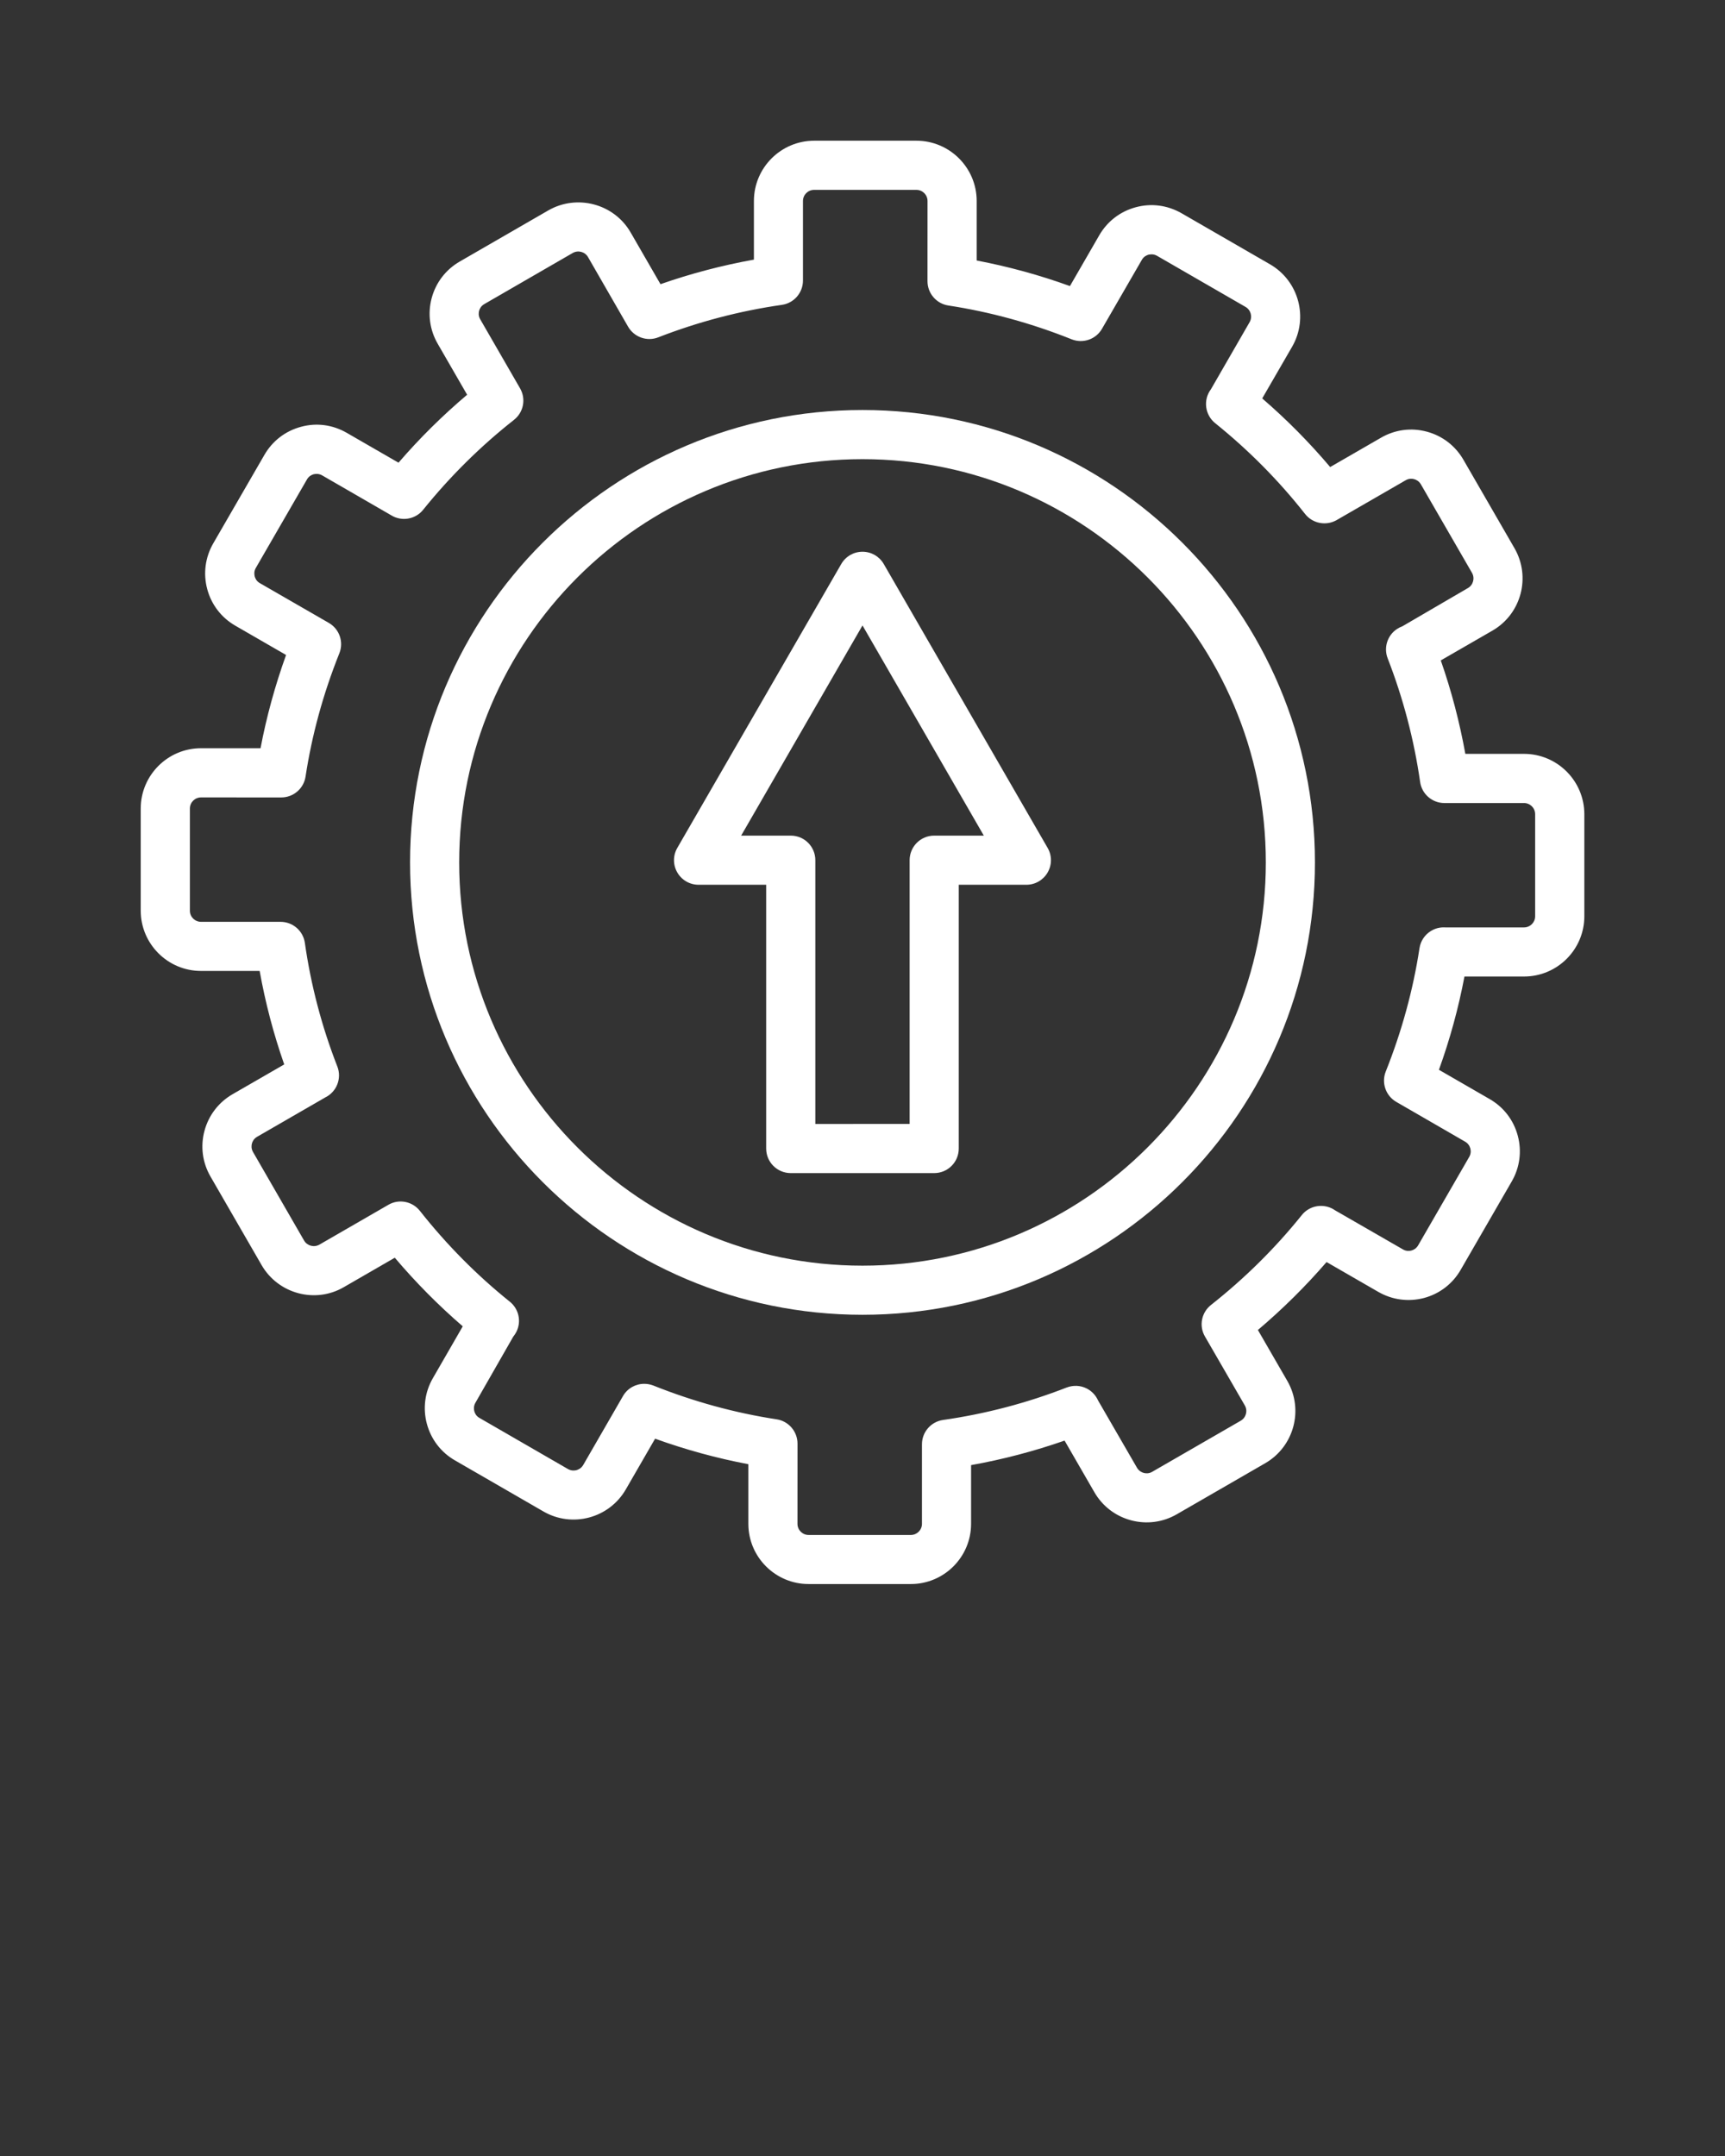 <svg xmlns="http://www.w3.org/2000/svg" xmlns:xlink="http://www.w3.org/1999/xlink" fill = '#ffffff' version="1.1" x="0px" y="0px" viewBox="0 0 512 640" style="enable-background:new 0 0 512 512;" xml:space="preserve"><rect x="0" y="0" width="512" height="640" fill="#333333" stroke="none"/><style type="text/css">
	.st0{fill:none;}
</style><g><path class="st0" d="M256,136.29c-66.01,0-119.71,53.7-119.71,119.71c0,66,53.7,119.7,119.71,119.7S375.71,322,375.71,256   C375.71,190,322.01,136.29,256,136.29z M310.95,258.99c-1.3,2.26-3.7,3.65-6.31,3.65h-20.07v78.3c0,4.03-3.26,7.29-7.29,7.29H234.7   c-4.03,0-7.29-3.26-7.29-7.29v-78.3h-20.07c-2.61,0-5.01-1.39-6.31-3.65c-1.31-2.26-1.31-5.04,0-7.29l48.66-84.27   c1.3-2.26,3.7-3.65,6.31-3.65c2.61,0,5.01,1.39,6.31,3.65l48.64,84.27C312.26,253.95,312.26,256.73,310.95,258.99z"/><path class="st0" d="M219.98,248.05h14.73c4.03,0,7.29,3.26,7.29,7.29v78.3h27.99v-78.3c0-4.03,3.26-7.29,7.29-7.29h14.73   L256,185.66L219.98,248.05z"/><path class="st0" d="M452.34,238.36h-23.62c-3.63,0-6.71-2.66-7.22-6.26c-1.79-12.51-5.03-24.86-9.63-36.69   c-1.24-3.19-0.1-6.81,2.75-8.71c0.48-0.32,1.07-0.61,1.61-0.81l19.46-11.35c1.57-0.9,2.11-2.94,1.2-4.52l-15.16-26.26   c-0.6-1.03-1.51-1.41-2.01-1.55c-0.5-0.12-1.45-0.27-2.51,0.33l-20.48,11.82c-3.12,1.79-7.12,1.05-9.37-1.8   c-7.85-9.96-16.84-19.03-26.69-26.96c-3.06-2.46-3.62-6.92-1.27-10.06l11.5-19.95c0.9-1.57,0.36-3.6-1.23-4.51L343.4,75.93   c-1.04-0.59-1.99-0.43-2.51-0.33c-0.5,0.14-1.41,0.51-1.99,1.54l-11.82,20.45c-1.81,3.16-5.67,4.47-9.02,3.13   c-11.88-4.76-24.19-8.13-36.58-10.03c-3.56-0.54-6.2-3.6-6.2-7.21l0.01-23.82c0-1.82-1.48-3.3-3.3-3.3h-30.34   c-1.82,0-3.3,1.48-3.3,3.3v23.62c0,3.63-2.66,6.71-6.27,7.22c-12.51,1.79-24.84,5.03-36.66,9.63c-3.38,1.33-7.19-0.04-8.99-3.18   l-11.88-20.64c-0.93-1.59-2.96-2.12-4.54-1.21l-26.25,15.17c-1.04,0.6-1.41,1.51-1.54,2.01c-0.13,0.49-0.27,1.47,0.33,2.49   l11.82,20.49c1.82,3.14,1.05,7.13-1.79,9.37c-9.99,7.87-19.04,16.85-26.96,26.69c-2.31,2.88-6.42,3.56-9.54,1.61l-20.45-11.82   c-1.04-0.59-2.01-0.45-2.51-0.33c-0.5,0.14-1.41,0.51-1.99,1.54l-15.18,26.27c-0.6,1.04-0.46,2.02-0.33,2.51s0.5,1.41,1.52,2   l20.47,11.81c3.15,1.82,4.47,5.66,3.12,9.03c-4.76,11.87-8.13,24.19-10.03,36.59c-0.54,3.56-3.6,6.19-7.21,6.19l-23.82-0.01   c-1.82,0-3.3,1.48-3.3,3.3v30.33c0,1.82,1.48,3.3,3.3,3.3h23.62c3.63,0,6.71,2.67,7.22,6.27c1.78,12.51,5.01,24.84,9.63,36.66   c1.37,3.5-0.16,7.49-3.53,9.17l-20.28,11.71c-1.04,0.6-1.41,1.51-1.54,2.01c-0.13,0.48-0.27,1.47,0.33,2.51l15.16,26.27   c0.91,1.55,2.91,2.11,4.53,1.21l20.47-11.82c3.11-1.82,7.12-1.07,9.37,1.79c7.89,10,16.87,19.07,26.69,26.96   c2.68,2.15,3.49,5.87,1.95,8.95c-0.24,0.47-0.6,1.03-0.94,1.44l-11.22,19.61c-0.6,1.04-0.46,2.02-0.33,2.51   c0.13,0.5,0.5,1.41,1.52,1.99l26.28,15.18c1.04,0.58,2.04,0.46,2.51,0.33c0.5-0.13,1.42-0.51,2.02-1.54l11.79-20.44   c1.32-2.31,3.77-3.65,6.31-3.65c0.91,0,1.82,0.17,2.71,0.51c11.91,4.76,24.22,8.13,36.61,10.03c3.55,0.54,6.18,3.6,6.18,7.21   l-0.01,23.83c0,1.81,1.48,3.29,3.3,3.29h30.33c1.82,0,3.3-1.48,3.3-3.29v-23.63c0-3.63,2.68-6.71,6.27-7.22   c12.49-1.78,24.84-5.01,36.68-9.63c1.97-0.74,4.12-0.66,6,0.31c1.48,0.77,2.65,2.02,3.32,3.53l11.55,19.97   c0.6,1.04,1.52,1.41,2.01,1.54c0.51,0.14,1.5,0.27,2.51-0.33l26.27-15.16c1.58-0.91,2.12-2.95,1.23-4.52l-11.84-20.48   c-1.82-3.13-1.05-7.12,1.79-9.37c10-7.89,19.07-16.87,26.96-26.69c2.15-2.69,5.88-3.46,8.95-1.95c0.31,0.16,0.64,0.36,0.95,0.57   l20.11,11.58c1.03,0.6,2.01,0.48,2.49,0.34c0.5-0.13,1.42-0.5,2.02-1.54l15.17-26.27c0.9-1.57,0.36-3.6-1.21-4.5l-20.45-11.82   c-3.13-1.81-4.47-5.65-3.12-9.02c4.74-11.89,8.12-24.2,10.01-36.6c0.33-2.12,1.57-4,3.4-5.12c1.3-0.79,2.72-1.14,4.26-1.05h23.37   c1.82,0,3.3-1.48,3.3-3.3v-30.33C455.65,239.84,454.17,238.36,452.34,238.36z M256,390.29c-74.06,0-134.29-60.24-134.29-134.29   S181.94,121.71,256,121.71S390.29,181.95,390.29,256S330.06,390.29,256,390.29z"/><path d="M452.34,223.78h-17.41c-1.7-9.41-4.13-18.7-7.29-27.74l15.36-8.86c8.52-4.93,11.45-15.89,6.52-24.44l-15.16-26.26   c-2.39-4.14-6.24-7.1-10.85-8.34c-4.67-1.26-9.46-0.6-13.59,1.78l-15.11,8.72c-6.18-7.31-12.93-14.13-20.17-20.37l8.89-15.37   c4.91-8.55,1.98-19.5-6.57-24.44L350.7,63.3c-4.16-2.38-8.95-3.04-13.59-1.78c-4.62,1.24-8.46,4.2-10.84,8.33l-8.7,15.07   c-9.06-3.28-18.33-5.81-27.68-7.59V59.66c0-9.86-8.02-17.89-17.89-17.89h-30.34c-9.87,0-17.89,8.03-17.89,17.89v17.41   c-9.4,1.69-18.69,4.12-27.73,7.29l-8.86-15.35c-4.91-8.53-15.91-11.45-24.44-6.55l-26.27,15.17c-4.15,2.39-7.11,6.25-8.35,10.88   c-1.23,4.62-0.58,9.44,1.81,13.56l8.72,15.11c-7.32,6.19-14.14,12.94-20.37,20.17l-15.37-8.87c-4.16-2.39-8.95-3.06-13.59-1.78   c-4.62,1.24-8.46,4.2-10.84,8.33L63.3,161.29c-2.39,4.15-3.03,8.97-1.79,13.59c1.24,4.62,4.2,8.47,8.33,10.85l15.07,8.7   c-3.26,9.06-5.81,18.33-7.58,27.68H59.66c-9.87,0-17.89,8.03-17.89,17.89v30.33c0,9.86,8.02,17.89,17.89,17.89h17.41   c1.68,9.42,4.12,18.7,7.29,27.75l-15.34,8.85c-4.13,2.39-7.09,6.25-8.33,10.87s-0.6,9.44,1.79,13.57l15.16,26.27   c4.94,8.56,15.94,11.51,24.44,6.54l15.1-8.72c6.2,7.32,12.95,14.14,20.17,20.37l-8.86,15.37c-2.39,4.13-3.03,8.96-1.79,13.57   s4.2,8.48,8.33,10.85l26.27,15.17c8.52,4.93,19.49,2.02,24.44-6.54l8.7-15.07c9.07,3.28,18.33,5.81,27.68,7.58v17.69   c0,9.86,8.02,17.88,17.89,17.88h30.33c9.87,0,17.89-8.02,17.89-17.88v-17.42c9.4-1.68,18.69-4.12,27.75-7.28l8.85,15.33   c2.39,4.13,6.24,7.09,10.87,8.33c4.62,1.23,9.42,0.61,13.57-1.78l26.27-15.17c8.55-4.94,11.48-15.9,6.55-24.43l-8.73-15.11   c7.32-6.2,14.14-12.95,20.38-20.17l15.36,8.86c4.15,2.38,8.92,3.02,13.56,1.81c4.62-1.24,8.49-4.2,10.88-8.35l15.18-26.28   c2.38-4.13,3.01-8.96,1.77-13.56c-1.24-4.63-4.2-8.48-8.33-10.85l-15.07-8.7c3.28-9.07,5.81-18.35,7.58-27.69h17.69   c9.87,0,17.89-8.02,17.89-17.88v-30.33C470.23,231.8,462.21,223.78,452.34,223.78z M455.65,272c0,1.82-1.48,3.3-3.3,3.3h-23.37   c-1.54-0.09-2.96,0.26-4.26,1.05c-1.84,1.13-3.08,3-3.4,5.12c-1.89,12.4-5.27,24.71-10.01,36.6c-1.35,3.36-0.01,7.21,3.12,9.02   l20.45,11.82c1.57,0.9,2.11,2.93,1.21,4.5l-15.17,26.27c-0.6,1.04-1.52,1.41-2.02,1.54c-0.48,0.14-1.47,0.26-2.49-0.34   l-20.11-11.58c-0.31-0.21-0.64-0.41-0.95-0.57c-3.06-1.51-6.79-0.74-8.95,1.95c-7.89,9.83-16.96,18.8-26.96,26.69   c-2.85,2.25-3.62,6.24-1.79,9.37l11.84,20.48c0.9,1.57,0.36,3.6-1.23,4.52l-26.27,15.16c-1.01,0.6-1.99,0.47-2.51,0.33   c-0.48-0.13-1.41-0.5-2.01-1.54l-11.55-19.97c-0.67-1.51-1.84-2.76-3.32-3.53c-1.88-0.97-4.03-1.05-6-0.31   c-11.84,4.62-24.19,7.85-36.68,9.63c-3.59,0.51-6.27,3.59-6.27,7.22v23.63c0,1.81-1.48,3.29-3.3,3.29H240   c-1.82,0-3.3-1.48-3.3-3.29l0.01-23.83c0-3.6-2.64-6.67-6.18-7.21c-12.39-1.89-24.7-5.27-36.61-10.03   c-0.88-0.34-1.79-0.51-2.71-0.51c-2.54,0-4.99,1.34-6.31,3.65l-11.79,20.44c-0.6,1.03-1.52,1.41-2.02,1.54   c-0.47,0.13-1.47,0.26-2.51-0.33l-26.28-15.18c-1.03-0.58-1.4-1.5-1.52-1.99c-0.13-0.48-0.27-1.47,0.33-2.51l11.22-19.61   c0.34-0.41,0.7-0.97,0.94-1.44c1.54-3.08,0.73-6.79-1.95-8.95c-9.83-7.89-18.8-16.96-26.69-26.96c-2.25-2.86-6.27-3.62-9.37-1.79   l-20.47,11.82c-1.62,0.9-3.62,0.34-4.53-1.21L75.1,341.97c-0.6-1.04-0.46-2.02-0.33-2.51c0.13-0.5,0.5-1.41,1.54-2.01l20.28-11.71   c3.38-1.68,4.9-5.67,3.53-9.17c-4.62-11.82-7.85-24.16-9.63-36.66c-0.51-3.6-3.59-6.27-7.22-6.27H59.66c-1.82,0-3.3-1.48-3.3-3.3   v-30.33c0-1.82,1.48-3.3,3.3-3.3l23.82,0.01c3.6,0,6.67-2.63,7.21-6.19c1.89-12.4,5.27-24.71,10.03-36.59   c1.35-3.37,0.03-7.21-3.12-9.03L77.12,173.1c-1.03-0.59-1.4-1.51-1.52-2s-0.27-1.47,0.33-2.51l15.18-26.27   c0.58-1.03,1.5-1.4,1.99-1.54c0.5-0.11,1.47-0.26,2.51,0.33l20.45,11.82c3.12,1.95,7.24,1.27,9.54-1.61   c7.92-9.84,16.98-18.82,26.96-26.69c2.85-2.24,3.62-6.23,1.79-9.37l-11.82-20.49c-0.6-1.03-0.46-2-0.33-2.49   c0.13-0.5,0.5-1.41,1.54-2.01l26.25-15.17c1.58-0.91,3.62-0.38,4.54,1.21l11.88,20.64c1.79,3.13,5.61,4.51,8.99,3.18   c11.82-4.6,24.16-7.84,36.66-9.63c3.6-0.51,6.27-3.59,6.27-7.22V59.66c0-1.82,1.48-3.3,3.3-3.3H272c1.82,0,3.3,1.48,3.3,3.3   l-0.01,23.82c0,3.6,2.64,6.67,6.2,7.21c12.39,1.89,24.7,5.27,36.58,10.03c3.35,1.34,7.21,0.03,9.02-3.13l11.82-20.45   c0.58-1.03,1.5-1.4,1.99-1.54c0.51-0.1,1.47-0.26,2.51,0.33l26.27,15.17c1.58,0.91,2.12,2.93,1.23,4.51l-11.5,19.95   c-2.35,3.14-1.79,7.59,1.27,10.06c9.86,7.93,18.85,16.99,26.69,26.96c2.25,2.85,6.25,3.59,9.37,1.8l20.48-11.82   c1.05-0.61,2.01-0.46,2.51-0.33c0.5,0.14,1.41,0.51,2.01,1.55l15.16,26.26c0.91,1.58,0.37,3.62-1.2,4.52l-19.46,11.35   c-0.54,0.2-1.13,0.49-1.61,0.81c-2.85,1.9-3.99,5.52-2.75,8.71c4.6,11.83,7.83,24.17,9.63,36.69c0.51,3.6,3.59,6.26,7.22,6.26   h23.62c1.82,0,3.3,1.48,3.3,3.3V272z"/><path d="M256,121.71c-74.06,0-134.29,60.25-134.29,134.29S181.94,390.29,256,390.29S390.29,330.05,390.29,256   S330.06,121.71,256,121.71z M256,375.71c-66.01,0-119.71-53.7-119.71-119.7c0-66.01,53.7-119.71,119.71-119.71   S375.71,190,375.71,256C375.71,322,322.01,375.71,256,375.71z"/><path d="M262.31,167.43c-1.3-2.26-3.7-3.65-6.31-3.65c-2.61,0-5.01,1.39-6.31,3.65l-48.66,84.27c-1.31,2.26-1.31,5.04,0,7.29   c1.3,2.26,3.7,3.65,6.31,3.65h20.07v78.3c0,4.03,3.26,7.29,7.29,7.29h42.58c4.03,0,7.29-3.26,7.29-7.29v-78.3h20.07   c2.61,0,5.01-1.39,6.31-3.65c1.31-2.26,1.31-5.04,0-7.29L262.31,167.43z M277.28,248.05c-4.03,0-7.29,3.26-7.29,7.29v78.3H242   v-78.3c0-4.03-3.26-7.29-7.29-7.29h-14.73L256,185.66l36.01,62.39H277.28z"/></g></svg>

